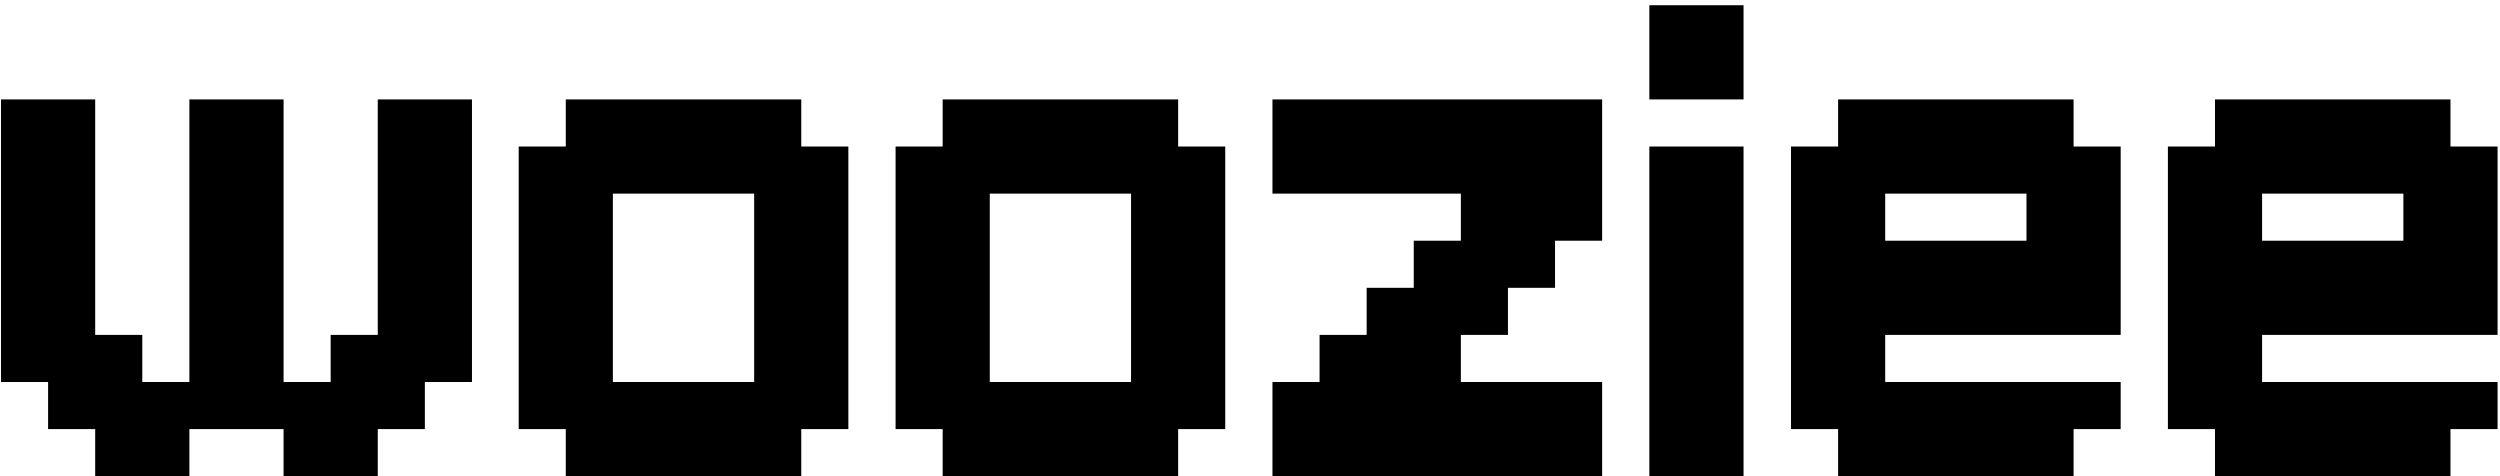 <svg width="273" height="52" viewBox="0 0 273 52" fill="none" xmlns="http://www.w3.org/2000/svg">
<path d="M0.109 10.857H5.252V16H0.109V10.857ZM0.109 16H5.252V21.143H0.109V16ZM0.109 21.143H5.252V26.286H0.109V21.143ZM0.109 26.286H5.252V31.429H0.109V26.286ZM0.109 31.429H5.252V36.571H0.109V31.429ZM0.109 36.571H5.252V41.714H0.109V36.571ZM5.252 36.571H10.395V41.714H5.252V36.571ZM5.252 41.714H10.395V46.857H5.252V41.714ZM10.395 41.714H15.538V46.857H10.395V41.714ZM10.395 46.857H15.538V52H10.395V46.857ZM15.538 41.714H20.681V46.857H15.538V41.714ZM20.681 36.571H25.824V41.714H20.681V36.571ZM25.824 21.143H30.966V26.286H25.824V21.143ZM20.681 10.857H25.824V16H20.681V10.857ZM25.824 10.857H30.966V16H25.824V10.857ZM25.824 16H30.966V21.143H25.824V16ZM25.824 26.286H30.966V31.429H25.824V26.286ZM25.824 31.429H30.966V36.571H25.824V31.429ZM20.681 31.429H25.824V36.571H20.681V31.429ZM20.681 26.286H25.824V31.429H20.681V26.286ZM20.681 21.143H25.824V26.286H20.681V21.143ZM20.681 16H25.824V21.143H20.681V16ZM25.824 36.571H30.966V41.714H25.824V36.571ZM36.109 41.714H41.252V46.857H36.109V41.714ZM36.109 46.857H41.252V52H36.109V46.857ZM41.252 41.714H46.395V46.857H41.252V41.714ZM41.252 36.571H46.395V41.714H41.252V36.571ZM46.395 36.571H51.538V41.714H46.395V36.571ZM46.395 31.429H51.538V36.571H46.395V31.429ZM46.395 26.286H51.538V31.429H46.395V26.286ZM46.395 21.143H51.538V26.286H46.395V21.143ZM46.395 16H51.538V21.143H46.395V16ZM46.395 10.857H51.538V16H46.395V10.857ZM5.252 16H10.395V21.143H5.252V16ZM5.252 21.143H10.395V26.286H5.252V21.143ZM5.252 26.286H10.395V31.429H5.252V26.286ZM5.252 31.429H10.395V36.571H5.252V31.429ZM5.252 10.857H10.395V16H5.252V10.857ZM41.252 10.857H46.395V16H41.252V10.857ZM41.252 16H46.395V21.143H41.252V16ZM41.252 21.143H46.395V26.286H41.252V21.143ZM41.252 26.286H46.395V31.429H41.252V26.286ZM41.252 31.429H46.395V36.571H41.252V31.429ZM15.538 46.857H20.681V52H15.538V46.857ZM20.681 41.714H25.824V46.857H20.681V41.714ZM25.824 41.714H30.966V46.857H25.824V41.714ZM30.966 41.714H36.109V46.857H30.966V41.714ZM30.966 46.857H36.109V52H30.966V46.857ZM10.395 36.571H15.538V41.714H10.395V36.571ZM36.109 36.571H41.252V41.714H36.109V36.571ZM66.926 10.857H72.069V16H66.926V10.857ZM61.783 10.857H66.926V16H61.783V10.857ZM61.783 16H66.926V21.143H61.783V16ZM66.926 16H72.069V21.143H66.926V16ZM72.069 10.857H77.212V16H72.069V10.857ZM77.212 10.857H82.355V16H77.212V10.857ZM82.355 10.857H87.498V16H82.355V10.857ZM82.355 16H87.498V21.143H82.355V16ZM77.212 16H82.355V21.143H77.212V16ZM82.355 26.286H87.498V31.429H82.355V26.286ZM87.498 16H92.641V21.143H87.498V16ZM87.498 21.143H92.641V26.286H87.498V21.143ZM87.498 26.286H92.641V31.429H87.498V26.286ZM87.498 31.429H92.641V36.571H87.498V31.429ZM87.498 36.571H92.641V41.714H87.498V36.571ZM87.498 41.714H92.641V46.857H87.498V41.714ZM82.355 41.714H87.498V46.857H82.355V41.714ZM82.355 36.571H87.498V41.714H82.355V36.571ZM82.355 31.429H87.498V36.571H82.355V31.429ZM82.355 21.143H87.498V26.286H82.355V21.143ZM77.212 41.714H82.355V46.857H77.212V41.714ZM82.355 46.857H87.498V52H82.355V46.857ZM77.212 46.857H82.355V52H77.212V46.857ZM72.069 46.857H77.212V52H72.069V46.857ZM66.926 46.857H72.069V52H66.926V46.857ZM61.783 46.857H66.926V52H61.783V46.857ZM61.783 41.714H66.926V46.857H61.783V41.714ZM66.926 41.714H72.069V46.857H66.926V41.714ZM61.783 36.571H66.926V41.714H61.783V36.571ZM56.641 41.714H61.783V46.857H56.641V41.714ZM56.641 36.571H61.783V41.714H56.641V36.571ZM56.641 31.429H61.783V36.571H56.641V31.429ZM56.641 26.286H61.783V31.429H56.641V26.286ZM56.641 21.143H61.783V26.286H56.641V21.143ZM56.641 16H61.783V21.143H56.641V16ZM61.783 21.143H66.926V26.286H61.783V21.143ZM61.783 26.286H66.926V31.429H61.783V26.286ZM61.783 31.429H66.926V36.571H61.783V31.429ZM72.069 41.714H77.212V46.857H72.069V41.714ZM72.069 16H77.212V21.143H72.069V16ZM108.083 10.857H113.225V16H108.083V10.857ZM102.94 10.857H108.083V16H102.94V10.857ZM102.94 16H108.083V21.143H102.94V16ZM108.083 16H113.225V21.143H108.083V16ZM113.225 10.857H118.368V16H113.225V10.857ZM118.368 10.857H123.511V16H118.368V10.857ZM123.511 10.857H128.654V16H123.511V10.857ZM123.511 16H128.654V21.143H123.511V16ZM118.368 16H123.511V21.143H118.368V16ZM123.511 26.286H128.654V31.429H123.511V26.286ZM128.654 16H133.797V21.143H128.654V16ZM128.654 21.143H133.797V26.286H128.654V21.143ZM128.654 26.286H133.797V31.429H128.654V26.286ZM128.654 31.429H133.797V36.571H128.654V31.429ZM128.654 36.571H133.797V41.714H128.654V36.571ZM128.654 41.714H133.797V46.857H128.654V41.714ZM123.511 41.714H128.654V46.857H123.511V41.714ZM123.511 36.571H128.654V41.714H123.511V36.571ZM123.511 31.429H128.654V36.571H123.511V31.429ZM123.511 21.143H128.654V26.286H123.511V21.143ZM118.368 41.714H123.511V46.857H118.368V41.714ZM123.511 46.857H128.654V52H123.511V46.857ZM118.368 46.857H123.511V52H118.368V46.857ZM113.225 46.857H118.368V52H113.225V46.857ZM108.083 46.857H113.225V52H108.083V46.857ZM102.94 46.857H108.083V52H102.94V46.857ZM102.94 41.714H108.083V46.857H102.94V41.714ZM108.083 41.714H113.225V46.857H108.083V41.714ZM102.94 36.571H108.083V41.714H102.94V36.571ZM97.797 41.714H102.94V46.857H97.797V41.714ZM97.797 36.571H102.94V41.714H97.797V36.571ZM97.797 31.429H102.94V36.571H97.797V31.429ZM97.797 26.286H102.94V31.429H97.797V26.286ZM97.797 21.143H102.94V26.286H97.797V21.143ZM97.797 16H102.94V21.143H97.797V16ZM102.94 21.143H108.083V26.286H102.94V21.143ZM102.94 26.286H108.083V31.429H102.94V26.286ZM102.94 31.429H108.083V36.571H102.94V31.429ZM113.225 41.714H118.368V46.857H113.225V41.714ZM113.225 16H118.368V21.143H113.225V16ZM138.953 16H144.096V21.143H138.953V16ZM144.096 16H149.239V21.143H144.096V16ZM149.239 16H154.382V21.143H149.239V16ZM154.382 16H159.525V21.143H154.382V16ZM159.525 16H164.667V21.143H159.525V16ZM164.667 16H169.81V21.143H164.667V16ZM169.81 16H174.953V21.143H169.81V16ZM169.81 10.857H174.953V16H169.81V10.857ZM164.667 10.857H169.81V16H164.667V10.857ZM159.525 10.857H164.667V16H159.525V10.857ZM154.382 10.857H159.525V16H154.382V10.857ZM149.239 10.857H154.382V16H149.239V10.857ZM144.096 10.857H149.239V16H144.096V10.857ZM138.953 10.857H144.096V16H138.953V10.857ZM169.81 21.143H174.953V26.286H169.81V21.143ZM164.667 21.143H169.81V26.286H164.667V21.143ZM159.525 21.143H164.667V26.286H159.525V21.143ZM159.525 26.286H164.667V31.429H159.525V26.286ZM164.667 26.286H169.81V31.429H164.667V26.286ZM154.382 26.286H159.525V31.429H154.382V26.286ZM159.525 31.429H164.667V36.571H159.525V31.429ZM154.382 31.429H159.525V36.571H154.382V31.429ZM149.239 31.429H154.382V36.571H149.239V31.429ZM149.239 36.571H154.382V41.714H149.239V36.571ZM144.096 36.571H149.239V41.714H144.096V36.571ZM154.382 36.571H159.525V41.714H154.382V36.571ZM138.953 41.714H144.096V46.857H138.953V41.714ZM144.096 41.714H149.239V46.857H144.096V41.714ZM149.239 41.714H154.382V46.857H149.239V41.714ZM154.382 41.714H159.525V46.857H154.382V41.714ZM159.525 41.714H164.667V46.857H159.525V41.714ZM164.667 41.714H169.81V46.857H164.667V41.714ZM164.667 46.857H169.81V52H164.667V46.857ZM169.81 46.857H174.953V52H169.81V46.857ZM169.81 41.714H174.953V46.857H169.81V41.714ZM159.525 46.857H164.667V52H159.525V46.857ZM154.382 46.857H159.525V52H154.382V46.857ZM149.239 46.857H154.382V52H149.239V46.857ZM144.096 46.857H149.239V52H144.096V46.857ZM138.953 46.857H144.096V52H138.953V46.857ZM180.109 0.571H190.395V10.857H180.109V0.571ZM180.109 16H190.395V52H180.109V16ZM205.864 10.857H211.007V16H205.864V10.857ZM200.721 10.857H205.864V16H200.721V10.857ZM200.721 16H205.864V21.143H200.721V16ZM205.864 16H211.007V21.143H205.864V16ZM211.007 10.857H216.15V16H211.007V10.857ZM216.15 10.857H221.292V16H216.15V10.857ZM221.292 10.857H226.435V16H221.292V10.857ZM221.292 16H226.435V21.143H221.292V16ZM216.15 16H221.292V21.143H216.15V16ZM226.435 16H231.578V21.143H226.435V16ZM226.435 21.143H231.578V26.286H226.435V21.143ZM226.435 41.714H231.578V46.857H226.435V41.714ZM221.292 41.714H226.435V46.857H221.292V41.714ZM221.292 21.143H226.435V26.286H221.292V21.143ZM216.15 41.714H221.292V46.857H216.15V41.714ZM221.292 46.857H226.435V52H221.292V46.857ZM216.15 46.857H221.292V52H216.15V46.857ZM211.007 46.857H216.15V52H211.007V46.857ZM205.864 46.857H211.007V52H205.864V46.857ZM200.721 46.857H205.864V52H200.721V46.857ZM200.721 41.714H205.864V46.857H200.721V41.714ZM205.864 41.714H211.007V46.857H205.864V41.714ZM200.721 36.571H205.864V41.714H200.721V36.571ZM195.578 41.714H200.721V46.857H195.578V41.714ZM195.578 36.571H200.721V41.714H195.578V36.571ZM195.578 31.429H200.721V36.571H195.578V31.429ZM195.578 26.286H200.721V31.429H195.578V26.286ZM195.578 21.143H200.721V26.286H195.578V21.143ZM195.578 16H200.721V21.143H195.578V16ZM200.721 21.143H205.864V26.286H200.721V21.143ZM200.721 26.286H205.864V31.429H200.721V26.286ZM200.721 31.429H205.864V36.571H200.721V31.429ZM211.007 41.714H216.15V46.857H211.007V41.714ZM211.007 16H216.15V21.143H211.007V16ZM221.292 26.286H226.435V31.429H221.292V26.286ZM226.435 26.286H231.578V31.429H226.435V26.286ZM205.864 31.429H211.007V36.571H205.864V31.429ZM211.007 31.429H216.15V36.571H211.007V31.429ZM216.15 31.429H221.292V36.571H216.15V31.429ZM221.292 31.429H226.435V36.571H221.292V31.429ZM226.435 31.429H231.578V36.571H226.435V31.429ZM216.15 26.286H221.292V31.429H216.15V26.286ZM211.007 26.286H216.15V31.429H211.007V26.286ZM205.864 26.286H211.007V31.429H205.864V26.286ZM247.02 10.857H252.163V16H247.02V10.857ZM241.877 10.857H247.02V16H241.877V10.857ZM241.877 16H247.02V21.143H241.877V16ZM247.02 16H252.163V21.143H247.02V16ZM252.163 10.857H257.306V16H252.163V10.857ZM257.306 10.857H262.449V16H257.306V10.857ZM262.449 10.857H267.592V16H262.449V10.857ZM262.449 16H267.592V21.143H262.449V16ZM257.306 16H262.449V21.143H257.306V16ZM267.592 16H272.734V21.143H267.592V16ZM267.592 21.143H272.734V26.286H267.592V21.143ZM267.592 41.714H272.734V46.857H267.592V41.714ZM262.449 41.714H267.592V46.857H262.449V41.714ZM262.449 21.143H267.592V26.286H262.449V21.143ZM257.306 41.714H262.449V46.857H257.306V41.714ZM262.449 46.857H267.592V52H262.449V46.857ZM257.306 46.857H262.449V52H257.306V46.857ZM252.163 46.857H257.306V52H252.163V46.857ZM247.02 46.857H252.163V52H247.02V46.857ZM241.877 46.857H247.02V52H241.877V46.857ZM241.877 41.714H247.02V46.857H241.877V41.714ZM247.02 41.714H252.163V46.857H247.02V41.714ZM241.877 36.571H247.02V41.714H241.877V36.571ZM236.734 41.714H241.877V46.857H236.734V41.714ZM236.734 36.571H241.877V41.714H236.734V36.571ZM236.734 31.429H241.877V36.571H236.734V31.429ZM236.734 26.286H241.877V31.429H236.734V26.286ZM236.734 21.143H241.877V26.286H236.734V21.143ZM236.734 16H241.877V21.143H236.734V16ZM241.877 21.143H247.02V26.286H241.877V21.143ZM241.877 26.286H247.02V31.429H241.877V26.286ZM241.877 31.429H247.02V36.571H241.877V31.429ZM252.163 41.714H257.306V46.857H252.163V41.714ZM252.163 16H257.306V21.143H252.163V16ZM262.449 26.286H267.592V31.429H262.449V26.286ZM267.592 26.286H272.734V31.429H267.592V26.286ZM247.02 31.429H252.163V36.571H247.02V31.429ZM252.163 31.429H257.306V36.571H252.163V31.429ZM257.306 31.429H262.449V36.571H257.306V31.429ZM262.449 31.429H267.592V36.571H262.449V31.429ZM267.592 31.429H272.734V36.571H267.592V31.429ZM257.306 26.286H262.449V31.429H257.306V26.286ZM252.163 26.286H257.306V31.429H252.163V26.286ZM247.02 26.286H252.163V31.429H247.02V26.286Z" fill="black"/>
</svg>
